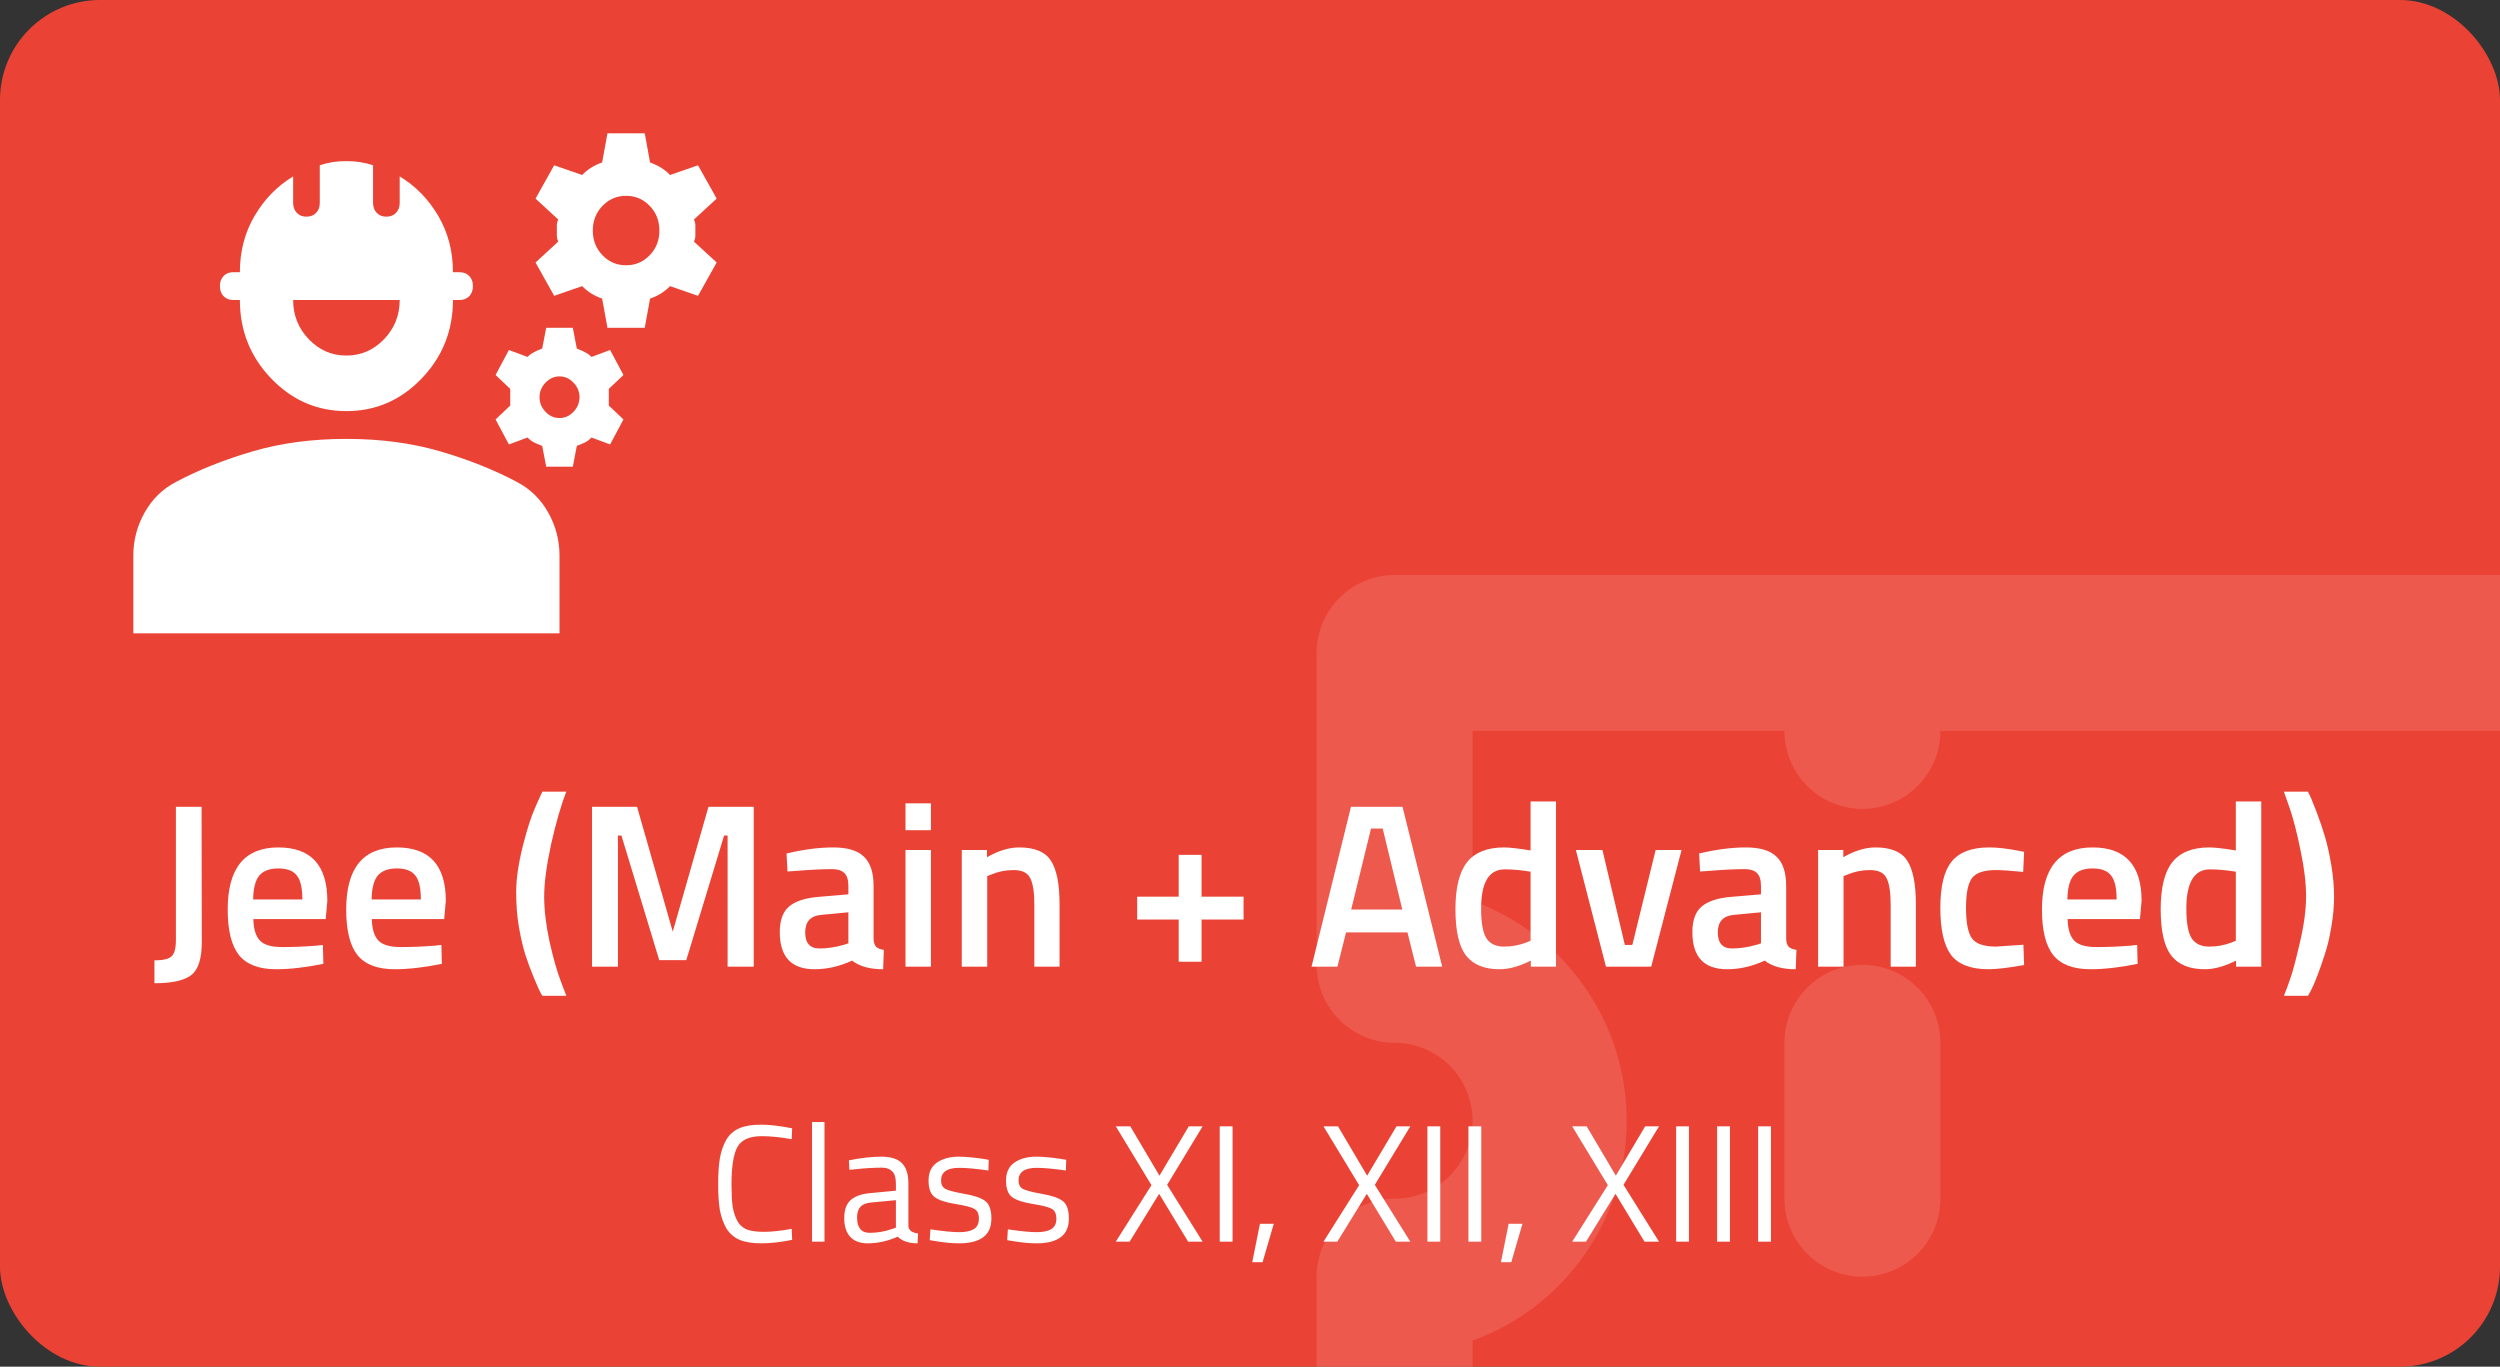 <svg width="300" height="164" viewBox="0 0 300 164" fill="none" xmlns="http://www.w3.org/2000/svg">
<rect x="0" y="0" width="300" height="164" fill="#333333" stroke="none"/>
<g clip-path="url(#clip0_39_340)">
<rect width="300" height="164" rx="12" fill="#EA4335"/>
<path d="M223.489 115.778C221.008 115.778 218.628 116.764 216.874 118.518C215.119 120.273 214.133 122.652 214.133 125.133V143.845C214.133 146.326 215.119 148.705 216.874 150.46C218.628 152.214 221.008 153.2 223.489 153.2C225.97 153.2 228.35 152.214 230.104 150.46C231.859 148.705 232.845 146.326 232.845 143.845V125.133C232.845 122.652 231.859 120.273 230.104 118.518C228.35 116.764 225.97 115.778 223.489 115.778ZM335.756 125.133C338.237 125.133 340.617 124.148 342.371 122.393C344.126 120.639 345.111 118.259 345.111 115.778V78.356C345.111 75.874 344.126 73.495 342.371 71.74C340.617 69.986 338.237 69 335.756 69H167.356C164.874 69 162.495 69.986 160.74 71.74C158.986 73.495 158 75.874 158 78.356V115.778C158 118.259 158.986 120.639 160.74 122.393C162.495 124.148 164.874 125.133 167.356 125.133C169.837 125.133 172.216 126.119 173.971 127.874C175.725 129.628 176.711 132.008 176.711 134.489C176.711 136.97 175.725 139.35 173.971 141.104C172.216 142.859 169.837 143.845 167.356 143.845C164.874 143.845 162.495 144.83 160.74 146.585C158.986 148.339 158 150.719 158 153.2V190.622C158 193.104 158.986 195.483 160.74 197.238C162.495 198.992 164.874 199.978 167.356 199.978H335.756C338.237 199.978 340.617 198.992 342.371 197.238C344.126 195.483 345.111 193.104 345.111 190.622V153.2C345.111 150.719 344.126 148.339 342.371 146.585C340.617 144.83 338.237 143.845 335.756 143.845C333.274 143.845 330.895 142.859 329.14 141.104C327.386 139.35 326.4 136.97 326.4 134.489C326.4 132.008 327.386 129.628 329.14 127.874C330.895 126.119 333.274 125.133 335.756 125.133ZM326.4 108.106C320.982 110.073 316.3 113.66 312.992 118.38C309.684 123.1 307.909 128.725 307.909 134.489C307.909 140.253 309.684 145.877 312.992 150.598C316.3 155.318 320.982 158.905 326.4 160.872V181.267H232.845C232.845 178.786 231.859 176.406 230.104 174.651C228.35 172.897 225.97 171.911 223.489 171.911C221.008 171.911 218.628 172.897 216.874 174.651C215.119 176.406 214.133 178.786 214.133 181.267H176.711V160.872C182.129 158.905 186.811 155.318 190.119 150.598C193.427 145.877 195.202 140.253 195.202 134.489C195.202 128.725 193.427 123.1 190.119 118.38C186.811 113.66 182.129 110.073 176.711 108.106V87.711H214.133C214.133 90.192 215.119 92.572 216.874 94.326C218.628 96.081 221.008 97.067 223.489 97.067C225.97 97.067 228.35 96.081 230.104 94.326C231.859 92.572 232.845 90.192 232.845 87.711H326.4V108.106Z" fill="#FFB3B3" fill-opacity="0.2"/>
<path d="M16 76V66.667C16 64.833 16.453 63.111 17.358 61.5C18.264 59.889 19.516 58.667 21.114 57.833C23.831 56.389 26.894 55.167 30.304 54.167C33.713 53.167 37.469 52.667 41.571 52.667C45.673 52.667 49.428 53.167 52.838 54.167C56.247 55.167 59.31 56.389 62.027 57.833C63.626 58.667 64.877 59.889 65.783 61.5C66.689 63.111 67.141 64.833 67.141 66.667V76H16ZM41.571 49.333C38.055 49.333 35.045 48.028 32.541 45.417C30.037 42.806 28.785 39.667 28.785 36H27.986C27.507 36 27.121 35.847 26.829 35.54C26.537 35.233 26.39 34.831 26.388 34.333C26.388 33.833 26.535 33.43 26.829 33.123C27.123 32.817 27.509 32.664 27.986 32.667H28.785C28.785 30.167 29.371 27.917 30.543 25.917C31.715 23.917 33.26 22.333 35.178 21.167V24.333C35.178 24.833 35.325 25.237 35.619 25.543C35.913 25.85 36.299 26.002 36.776 26C37.256 26 37.642 25.847 37.937 25.54C38.231 25.233 38.377 24.831 38.374 24.333V19.833C38.854 19.667 39.36 19.541 39.893 19.457C40.425 19.372 40.985 19.331 41.571 19.333C42.157 19.333 42.716 19.376 43.249 19.46C43.782 19.544 44.288 19.669 44.767 19.833V24.333C44.767 24.833 44.914 25.237 45.208 25.543C45.502 25.85 45.888 26.002 46.365 26C46.845 26 47.231 25.847 47.526 25.54C47.82 25.233 47.966 24.831 47.964 24.333V21.167C49.881 22.333 51.426 23.917 52.598 25.917C53.77 27.917 54.356 30.167 54.356 32.667H55.155C55.635 32.667 56.022 32.82 56.316 33.127C56.61 33.433 56.756 33.836 56.753 34.333C56.753 34.833 56.606 35.237 56.312 35.543C56.018 35.85 55.633 36.002 55.155 36H54.356C54.356 39.667 53.104 42.806 50.6 45.417C48.097 48.028 45.087 49.333 41.571 49.333ZM41.571 42.667C43.329 42.667 44.834 42.013 46.087 40.707C47.34 39.4 47.966 37.831 47.964 36H35.178C35.178 37.833 35.805 39.403 37.057 40.71C38.31 42.017 39.815 42.669 41.571 42.667ZM65.543 56L65.064 53.5C64.744 53.389 64.439 53.263 64.147 53.123C63.855 52.983 63.574 52.776 63.306 52.5L61.069 53.333L59.47 50.333L61.228 48.667V46.667L59.47 45L61.069 42L63.306 42.833C63.519 42.611 63.785 42.417 64.105 42.25C64.425 42.083 64.744 41.944 65.064 41.833L65.543 39.333H68.74L69.219 41.833C69.539 41.944 69.858 42.083 70.178 42.25C70.498 42.417 70.764 42.611 70.977 42.833L73.215 42L74.813 45L73.055 46.667V48.667L74.813 50.333L73.215 53.333L70.977 52.5C70.711 52.778 70.431 52.987 70.136 53.127C69.843 53.267 69.537 53.391 69.219 53.5L68.74 56H65.543ZM67.141 50.167C67.781 50.167 68.34 49.917 68.82 49.417C69.299 48.917 69.539 48.333 69.539 47.667C69.539 47 69.299 46.417 68.82 45.917C68.34 45.417 67.781 45.167 67.141 45.167C66.502 45.167 65.943 45.417 65.463 45.917C64.984 46.417 64.744 47 64.744 47.667C64.744 48.333 64.984 48.917 65.463 49.417C65.943 49.917 66.502 50.167 67.141 50.167ZM72.895 39.333L72.256 35.833C71.776 35.667 71.337 35.458 70.939 35.207C70.54 34.956 70.18 34.664 69.858 34.333L66.502 35.5L64.265 31.5L66.982 29C66.875 28.722 66.822 28.5 66.822 28.333V27C66.822 26.833 66.875 26.611 66.982 26.333L64.265 23.833L66.502 19.833L69.858 21C70.178 20.667 70.538 20.374 70.939 20.123C71.339 19.872 71.778 19.664 72.256 19.5L72.895 16H77.37L78.009 19.5C78.489 19.667 78.929 19.876 79.329 20.127C79.73 20.378 80.089 20.669 80.406 21L83.763 19.833L86 23.833L83.283 26.333C83.39 26.611 83.443 26.833 83.443 27V28.333C83.443 28.5 83.39 28.722 83.283 29L86 31.5L83.763 35.5L80.406 34.333C80.087 34.667 79.728 34.959 79.329 35.21C78.931 35.461 78.491 35.669 78.009 35.833L77.37 39.333H72.895ZM75.132 31.833C76.251 31.833 77.197 31.43 77.971 30.623C78.744 29.817 79.13 28.831 79.128 27.667C79.128 26.5 78.741 25.513 77.968 24.707C77.194 23.9 76.249 23.498 75.132 23.5C74.014 23.5 73.068 23.903 72.294 24.71C71.52 25.517 71.135 26.502 71.137 27.667C71.137 28.833 71.524 29.82 72.297 30.627C73.071 31.433 74.016 31.836 75.132 31.833Z" fill="white"/>
<path d="M18.532 117.988V115.244C19.521 115.244 20.193 115.095 20.548 114.796C20.921 114.497 21.108 113.835 21.108 112.808V96.82H24.188L24.216 113.032C24.216 115.029 23.796 116.355 22.956 117.008C22.116 117.661 20.641 117.988 18.532 117.988ZM37.964 113.48L38.748 113.396L38.804 115.664C36.676 116.093 34.791 116.308 33.148 116.308C31.076 116.308 29.583 115.739 28.668 114.6C27.772 113.461 27.324 111.641 27.324 109.14C27.324 104.175 29.35 101.692 33.4 101.692C37.32 101.692 39.28 103.829 39.28 108.104L39.084 110.288H30.404C30.423 111.445 30.675 112.295 31.16 112.836C31.646 113.377 32.551 113.648 33.876 113.648C35.202 113.648 36.564 113.592 37.964 113.48ZM36.284 107.936C36.284 106.555 36.06 105.593 35.612 105.052C35.183 104.492 34.446 104.212 33.4 104.212C32.355 104.212 31.59 104.501 31.104 105.08C30.638 105.659 30.395 106.611 30.376 107.936H36.284ZM52.183 113.48L52.967 113.396L53.023 115.664C50.895 116.093 49.01 116.308 47.367 116.308C45.295 116.308 43.802 115.739 42.887 114.6C41.991 113.461 41.543 111.641 41.543 109.14C41.543 104.175 43.569 101.692 47.619 101.692C51.539 101.692 53.499 103.829 53.499 108.104L53.303 110.288H44.623C44.642 111.445 44.894 112.295 45.379 112.836C45.864 113.377 46.77 113.648 48.095 113.648C49.42 113.648 50.783 113.592 52.183 113.48ZM50.503 107.936C50.503 106.555 50.279 105.593 49.831 105.052C49.402 104.492 48.664 104.212 47.619 104.212C46.574 104.212 45.809 104.501 45.323 105.08C44.856 105.659 44.614 106.611 44.595 107.936H50.503ZM66.142 101.272C65.582 103.848 65.302 105.948 65.302 107.572C65.302 109.196 65.517 111.007 65.946 113.004C66.394 114.983 66.842 116.56 67.29 117.736L67.962 119.5H65.078C64.817 119.071 64.481 118.352 64.07 117.344C63.66 116.355 63.314 115.421 63.034 114.544C62.754 113.648 62.502 112.565 62.278 111.296C62.054 110.008 61.942 108.589 61.942 107.04C61.942 105.491 62.204 103.671 62.726 101.58C63.249 99.489 63.772 97.875 64.294 96.736L65.078 95H67.962C67.328 96.605 66.721 98.696 66.142 101.272ZM71.044 116V96.82H76.448L80.732 111.8L85.016 96.82H90.448V116H87.312V100.264H86.892L82.356 115.216H79.108L74.572 100.264H74.152V116H71.044ZM104.829 106.312V112.696C104.848 113.107 104.95 113.415 105.137 113.62C105.342 113.807 105.65 113.928 106.061 113.984L105.977 116.308C104.372 116.308 103.13 115.963 102.253 115.272C100.76 115.963 99.257 116.308 97.745 116.308C94.964 116.308 93.573 114.824 93.573 111.856C93.573 110.437 93.946 109.411 94.693 108.776C95.458 108.141 96.625 107.759 98.193 107.628L101.805 107.32V106.312C101.805 105.565 101.637 105.043 101.301 104.744C100.984 104.445 100.508 104.296 99.873 104.296C98.678 104.296 97.185 104.371 95.393 104.52L94.497 104.576L94.385 102.42C96.42 101.935 98.286 101.692 99.985 101.692C101.702 101.692 102.934 102.065 103.681 102.812C104.446 103.54 104.829 104.707 104.829 106.312ZM98.557 109.784C97.269 109.896 96.625 110.596 96.625 111.884C96.625 113.172 97.194 113.816 98.333 113.816C99.266 113.816 100.256 113.667 101.301 113.368L101.805 113.2V109.476L98.557 109.784ZM108.66 116V102H111.713V116H108.66ZM108.66 99.62V96.4H111.713V99.62H108.66ZM118.466 116H115.414V102H118.438V102.868C119.801 102.084 121.089 101.692 122.302 101.692C124.169 101.692 125.438 102.224 126.11 103.288C126.801 104.333 127.146 106.069 127.146 108.496V116H124.122V108.58C124.122 107.068 123.954 105.995 123.618 105.36C123.301 104.725 122.638 104.408 121.63 104.408C120.678 104.408 119.764 104.595 118.886 104.968L118.466 105.136V116ZM136.46 110.344V107.6H141.444V102.588H144.188V107.6H149.228V110.344H144.188V115.412H141.444V110.344H136.46ZM157.384 116L162.116 96.82H168.304L173.064 116H169.928L168.892 111.884H161.528L160.492 116H157.384ZM164.524 99.424L162.144 109.14H168.276L165.924 99.424H164.524ZM186.721 96.176V116H183.697V115.272C182.335 115.963 181.084 116.308 179.945 116.308C178.116 116.308 176.772 115.757 175.913 114.656C175.073 113.555 174.653 111.707 174.653 109.112C174.653 106.517 175.12 104.632 176.053 103.456C177.005 102.28 178.48 101.692 180.477 101.692C181.149 101.692 182.213 101.813 183.669 102.056V96.176H186.721ZM183.193 113.088L183.669 112.892V104.604C182.549 104.417 181.513 104.324 180.561 104.324C178.676 104.324 177.733 105.892 177.733 109.028C177.733 110.745 177.948 111.94 178.377 112.612C178.825 113.265 179.525 113.592 180.477 113.592C181.429 113.592 182.335 113.424 183.193 113.088ZM189.102 102H192.294L194.982 113.396H195.878L198.678 102H201.786L198.146 116H192.714L189.102 102ZM214.341 106.312V112.696C214.359 113.107 214.462 113.415 214.649 113.62C214.854 113.807 215.162 113.928 215.573 113.984L215.489 116.308C213.883 116.308 212.642 115.963 211.765 115.272C210.271 115.963 208.769 116.308 207.257 116.308C204.475 116.308 203.085 114.824 203.085 111.856C203.085 110.437 203.458 109.411 204.205 108.776C204.97 108.141 206.137 107.759 207.705 107.628L211.317 107.32V106.312C211.317 105.565 211.149 105.043 210.813 104.744C210.495 104.445 210.019 104.296 209.385 104.296C208.19 104.296 206.697 104.371 204.905 104.52L204.009 104.576L203.897 102.42C205.931 101.935 207.798 101.692 209.497 101.692C211.214 101.692 212.446 102.065 213.193 102.812C213.958 103.54 214.341 104.707 214.341 106.312ZM208.069 109.784C206.781 109.896 206.137 110.596 206.137 111.884C206.137 113.172 206.706 113.816 207.845 113.816C208.778 113.816 209.767 113.667 210.813 113.368L211.317 113.2V109.476L208.069 109.784ZM221.224 116H218.172V102H221.196V102.868C222.559 102.084 223.847 101.692 225.06 101.692C226.927 101.692 228.196 102.224 228.868 103.288C229.559 104.333 229.904 106.069 229.904 108.496V116H226.88V108.58C226.88 107.068 226.712 105.995 226.376 105.36C226.059 104.725 225.396 104.408 224.388 104.408C223.436 104.408 222.522 104.595 221.644 104.968L221.224 105.136V116ZM238.693 101.692C239.683 101.692 240.849 101.823 242.193 102.084L242.893 102.224L242.781 104.632C241.307 104.483 240.215 104.408 239.505 104.408C238.087 104.408 237.135 104.725 236.649 105.36C236.164 105.995 235.921 107.189 235.921 108.944C235.921 110.699 236.155 111.912 236.621 112.584C237.088 113.256 238.059 113.592 239.533 113.592L242.809 113.368L242.893 115.804C241.008 116.14 239.589 116.308 238.637 116.308C236.509 116.308 235.007 115.739 234.129 114.6C233.271 113.443 232.841 111.557 232.841 108.944C232.841 106.331 233.299 104.473 234.213 103.372C235.128 102.252 236.621 101.692 238.693 101.692ZM255.675 113.48L256.459 113.396L256.515 115.664C254.387 116.093 252.502 116.308 250.859 116.308C248.787 116.308 247.294 115.739 246.379 114.6C245.483 113.461 245.035 111.641 245.035 109.14C245.035 104.175 247.061 101.692 251.111 101.692C255.031 101.692 256.991 103.829 256.991 108.104L256.795 110.288H248.115C248.134 111.445 248.386 112.295 248.871 112.836C249.357 113.377 250.262 113.648 251.587 113.648C252.913 113.648 254.275 113.592 255.675 113.48ZM253.995 107.936C253.995 106.555 253.771 105.593 253.323 105.052C252.894 104.492 252.157 104.212 251.111 104.212C250.066 104.212 249.301 104.501 248.815 105.08C248.349 105.659 248.106 106.611 248.087 107.936H253.995ZM271.35 96.176V116H268.326V115.272C266.963 115.963 265.713 116.308 264.574 116.308C262.745 116.308 261.401 115.757 260.542 114.656C259.702 113.555 259.282 111.707 259.282 109.112C259.282 106.517 259.749 104.632 260.682 103.456C261.634 102.28 263.109 101.692 265.106 101.692C265.778 101.692 266.842 101.813 268.298 102.056V96.176H271.35ZM267.822 113.088L268.298 112.892V104.604C267.178 104.417 266.142 104.324 265.19 104.324C263.305 104.324 262.362 105.892 262.362 109.028C262.362 110.745 262.577 111.94 263.006 112.612C263.454 113.265 264.154 113.592 265.106 113.592C266.058 113.592 266.963 113.424 267.822 113.088ZM279.751 103.792C279.975 105.117 280.087 106.377 280.087 107.572C280.087 108.767 279.975 109.999 279.751 111.268C279.546 112.519 279.285 113.611 278.967 114.544C278.333 116.523 277.773 117.979 277.287 118.912L276.951 119.5H274.067C274.273 119.015 274.515 118.361 274.795 117.54C275.094 116.737 275.486 115.281 275.971 113.172C276.475 111.063 276.727 109.196 276.727 107.572C276.727 105.948 276.503 104.091 276.055 102C275.626 99.891 275.187 98.192 274.739 96.904L274.067 95H276.951C277.213 95.485 277.549 96.269 277.959 97.352C278.37 98.435 278.715 99.452 278.995 100.404C279.275 101.337 279.527 102.467 279.751 103.792Z" fill="white"/>
<path d="M95.06 148.78C93.687 149.06 92.453 149.2 91.36 149.2C90.267 149.2 89.38 149.053 88.7 148.76C88.033 148.453 87.513 147.987 87.14 147.36C86.78 146.72 86.527 145.993 86.38 145.18C86.247 144.353 86.18 143.327 86.18 142.1C86.18 140.873 86.247 139.847 86.38 139.02C86.527 138.18 86.78 137.44 87.14 136.8C87.513 136.16 88.033 135.693 88.7 135.4C89.367 135.107 90.233 134.96 91.3 134.96C92.367 134.96 93.62 135.107 95.06 135.4L95 136.7C93.653 136.46 92.453 136.34 91.4 136.34C89.933 136.34 88.96 136.78 88.48 137.66C88.013 138.527 87.78 140.013 87.78 142.12C87.78 143.173 87.82 144.02 87.9 144.66C87.993 145.3 88.167 145.88 88.42 146.4C88.673 146.907 89.04 147.273 89.52 147.5C90.013 147.713 90.727 147.82 91.66 147.82C92.607 147.82 93.72 147.7 95 147.46L95.06 148.78ZM97.439 149V134.64H98.939V149H97.439ZM109.008 142.02V147.14C109.048 147.633 109.434 147.927 110.168 148.02L110.108 149.2C109.054 149.2 108.261 148.933 107.728 148.4C106.528 148.933 105.328 149.2 104.128 149.2C103.208 149.2 102.508 148.94 102.028 148.42C101.548 147.9 101.308 147.153 101.308 146.18C101.308 145.207 101.554 144.493 102.048 144.04C102.541 143.573 103.314 143.287 104.368 143.18L107.508 142.88V142.02C107.508 141.34 107.361 140.853 107.068 140.56C106.774 140.267 106.374 140.12 105.868 140.12C104.801 140.12 103.694 140.187 102.548 140.32L101.928 140.38L101.868 139.24C103.334 138.947 104.634 138.8 105.768 138.8C106.901 138.8 107.721 139.06 108.228 139.58C108.748 140.1 109.008 140.913 109.008 142.02ZM102.848 146.1C102.848 147.327 103.354 147.94 104.368 147.94C105.274 147.94 106.168 147.787 107.048 147.48L107.508 147.32V144.02L104.548 144.3C103.948 144.353 103.514 144.527 103.248 144.82C102.981 145.113 102.848 145.54 102.848 146.1ZM115.107 140.14C113.654 140.14 112.927 140.647 112.927 141.66C112.927 142.127 113.094 142.46 113.427 142.66C113.761 142.847 114.521 143.047 115.707 143.26C116.894 143.46 117.734 143.747 118.227 144.12C118.721 144.493 118.967 145.193 118.967 146.22C118.967 147.247 118.634 148 117.967 148.48C117.314 148.96 116.354 149.2 115.087 149.2C114.261 149.2 113.287 149.107 112.167 148.92L111.567 148.82L111.647 147.52C113.167 147.747 114.314 147.86 115.087 147.86C115.861 147.86 116.447 147.74 116.847 147.5C117.261 147.247 117.467 146.833 117.467 146.26C117.467 145.673 117.294 145.28 116.947 145.08C116.601 144.867 115.841 144.667 114.667 144.48C113.494 144.293 112.661 144.02 112.167 143.66C111.674 143.3 111.427 142.633 111.427 141.66C111.427 140.687 111.767 139.967 112.447 139.5C113.141 139.033 114.001 138.8 115.027 138.8C115.841 138.8 116.861 138.893 118.087 139.08L118.647 139.18L118.607 140.46C117.127 140.247 115.961 140.14 115.107 140.14ZM124.404 140.14C122.951 140.14 122.224 140.647 122.224 141.66C122.224 142.127 122.391 142.46 122.724 142.66C123.058 142.847 123.818 143.047 125.004 143.26C126.191 143.46 127.031 143.747 127.524 144.12C128.018 144.493 128.264 145.193 128.264 146.22C128.264 147.247 127.931 148 127.264 148.48C126.611 148.96 125.651 149.2 124.384 149.2C123.558 149.2 122.584 149.107 121.464 148.92L120.864 148.82L120.944 147.52C122.464 147.747 123.611 147.86 124.384 147.86C125.158 147.86 125.744 147.74 126.144 147.5C126.558 147.247 126.764 146.833 126.764 146.26C126.764 145.673 126.591 145.28 126.244 145.08C125.898 144.867 125.138 144.667 123.964 144.48C122.791 144.293 121.958 144.02 121.464 143.66C120.971 143.3 120.724 142.633 120.724 141.66C120.724 140.687 121.064 139.967 121.744 139.5C122.438 139.033 123.298 138.8 124.324 138.8C125.138 138.8 126.158 138.893 127.384 139.08L127.944 139.18L127.904 140.46C126.424 140.247 125.258 140.14 124.404 140.14ZM135.636 135.16L139.136 141.08L142.656 135.16H144.316L140.056 142.18L144.316 149H142.576L139.096 143.26L135.556 149H133.896L138.176 142.22L133.896 135.16H135.636ZM146.368 149V135.16H147.908V149H146.368ZM150.27 151.46L151.19 146.86H152.85L151.51 151.46H150.27ZM160.558 135.16L164.058 141.08L167.578 135.16H169.238L164.978 142.18L169.238 149H167.498L164.018 143.26L160.478 149H158.818L163.098 142.22L158.818 135.16H160.558ZM171.29 149V135.16H172.83V149H171.29ZM176.212 149V135.16H177.752V149H176.212ZM180.114 151.46L181.034 146.86H182.694L181.354 151.46H180.114ZM190.401 135.16L193.901 141.08L197.421 135.16H199.081L194.821 142.18L199.081 149H197.341L193.861 143.26L190.321 149H188.661L192.941 142.22L188.661 135.16H190.401ZM201.134 149V135.16H202.674V149H201.134ZM206.055 149V135.16H207.595V149H206.055ZM210.977 149V135.16H212.517V149H210.977Z" fill="white"/>
</g>
<defs>
<clipPath id="clip0_39_340">
<rect width="300" height="164" rx="12" fill="white"/>
</clipPath>
</defs>
</svg>
